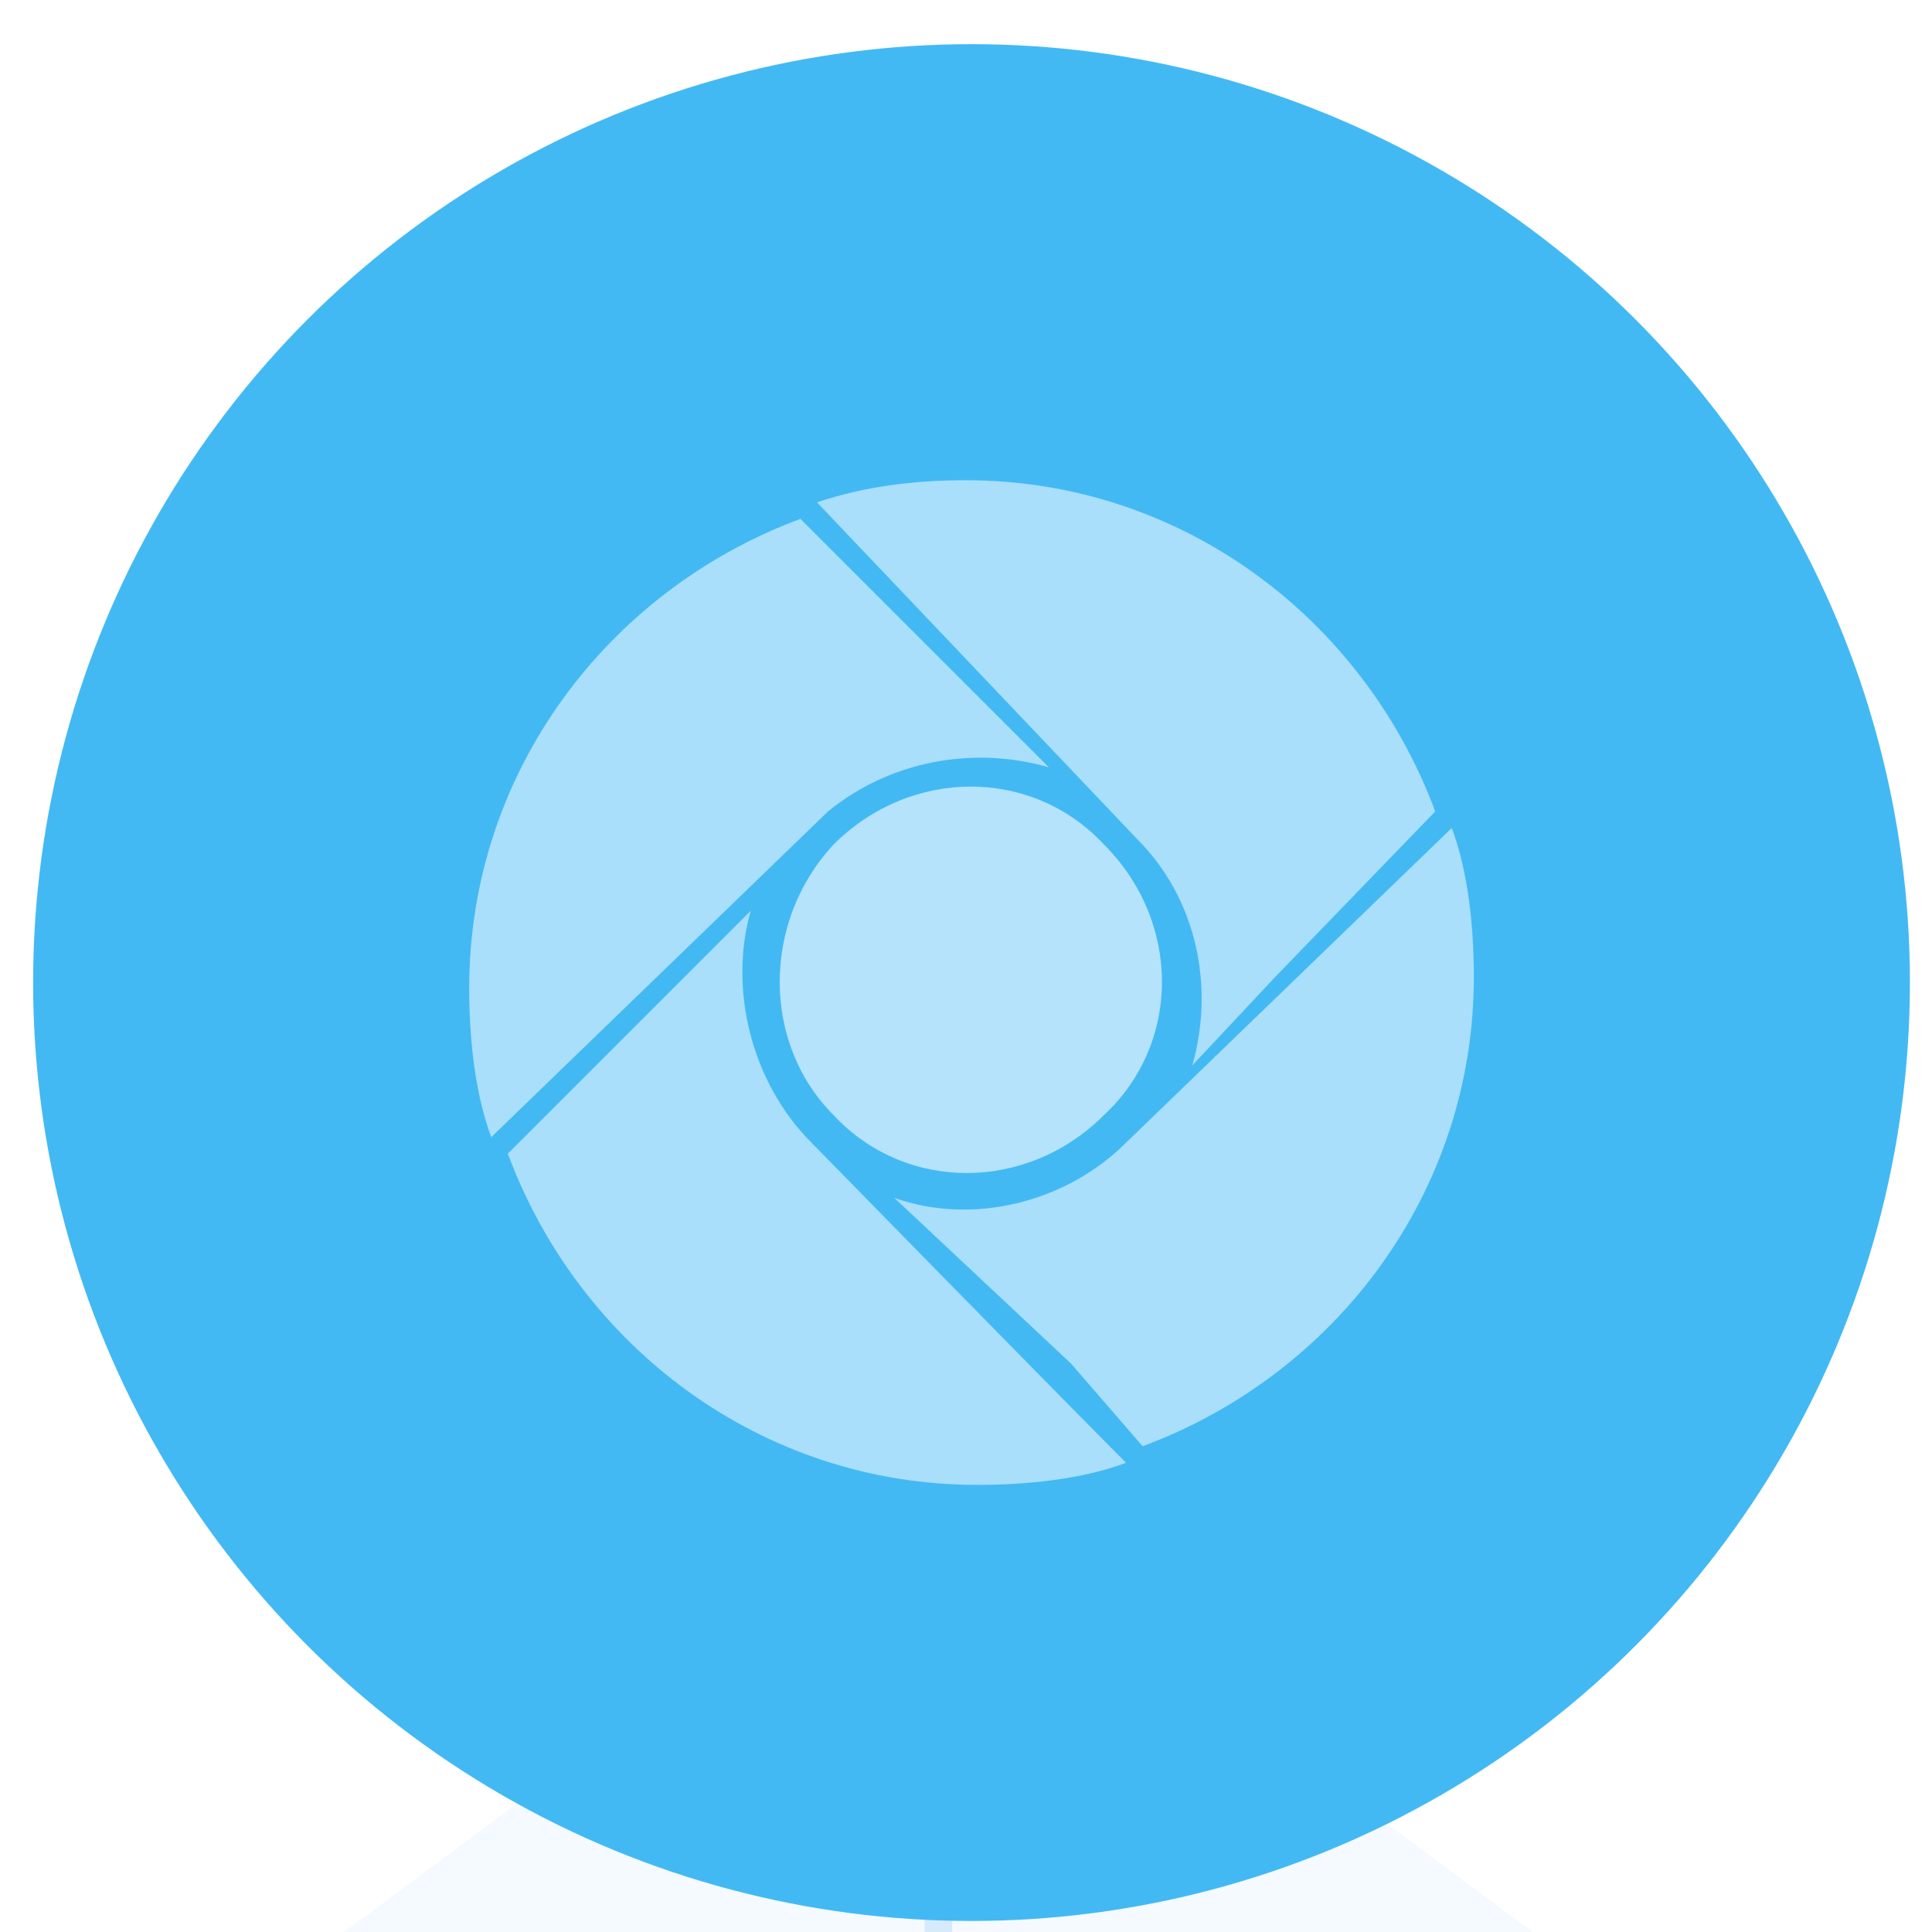 <?xml version="1.0" encoding="UTF-8" standalone="no"?>
<svg width="35px" height="35px" viewBox="0 0 35 35" version="1.1" xmlns="http://www.w3.org/2000/svg" xmlns:xlink="http://www.w3.org/1999/xlink">
    <!-- Generator: Sketch 40 (33762) - http://www.bohemiancoding.com/sketch -->
    <title>Group 5</title>
    <desc>Created with Sketch.</desc>
    <defs></defs>
    <g id="趣味魔方" stroke="none" stroke-width="1" fill="none" fill-rule="evenodd">
        <g id="10.0.1-个人报表瞬间" transform="translate(-592, -209)">
            <rect id="Rectangle-path" fill="#FAFBFE" x="0" y="0" width="900" height="600"></rect>
            <rect id="Rectangle-2" stroke="#EEEEEE" fill="#FFFFFF" x="320" y="66" width="570" height="524" rx="2"></rect>
            <polygon id="Shape" fill="#94CDFF" opacity="0.1" points="609 236 498 318.479 540.414 452 677.586 452 720 318.479"></polygon>
            <path d="M609,237 L609,346.038" id="Shape" stroke="#64ACED" stroke-width="0.5" opacity="0.2"></path>
            <g id="Group-5" transform="translate(592, 209)">
                <circle id="Oval" fill="#43B9F4" cx="17.6" cy="17.8" r="17"></circle>
                <g id="Page-1_77_" transform="translate(3, 3)">
                    <g id="设计模式库02_90_">
                        <g id="Group-24_5_">
                            <g id="模块_5_">
                                <g id="瞬间_1_">
                                    <g id="Group-8_1_" opacity="0.6" transform="translate(5, 5)" fill="#FFFFFF">
                                        <path d="M6.5,1.4 C3,2.7 0.5,6 0.5,9.9 C0.5,10.8 0.6,11.8 0.9,12.6 L7,6.7 C8.1,5.8 9.6,5.5 11,5.9 L7.9,2.8 L6.5,1.4 L6.5,1.4 L6.5,1.4 Z M12.7,18.2 C16.2,16.9 18.7,13.6 18.7,9.7 C18.7,8.8 18.6,7.8 18.3,7 L12.4,12.7 C11.3,13.8 9.6,14.2 8.2,13.7 L9.8,15.2 L11.4,16.7 L12.7,18.2 L12.7,18.2 L12.7,18.2 Z" id="Combined-Shape_12_" opacity="0.9"></path>
                                        <path d="M1.2,12.9 C2.5,16.4 5.8,18.9 9.7,18.9 C10.6,18.9 11.6,18.8 12.4,18.5 C11.3,17.4 6.7,12.7 6.7,12.7 C5.6,11.6 5.2,9.9 5.6,8.5 L2.5,11.6 L1.2,12.9 L1.2,12.9 L1.2,12.9 Z M6.8,1.1 C7.7,0.8 8.6,0.7 9.5,0.7 C13.4,0.7 16.7,3.2 18,6.7 L15.1,9.7 L13.6,11.3 C14,9.9 13.7,8.3 12.6,7.2 L6.8,1.1 L6.8,1.1 L6.8,1.1 Z" id="Combined-Shape_11_" opacity="0.9"></path>
                                        <path d="M7.1,7.3 C8.5,5.9 10.7,5.9 12,7.3 C13.4,8.7 13.4,10.9 12,12.2 C10.6,13.6 8.4,13.6 7.1,12.2 C5.8,10.9 5.8,8.7 7.1,7.3 L7.1,7.3 L7.1,7.3 L7.1,7.3 Z" id="Shape_10_"></path>
                                    </g>
                                    <rect id="icon_shunjian_1_" x="0.6" y="0.8" width="28" height="28"></rect>
                                </g>
                            </g>
                        </g>
                    </g>
                </g>
            </g>
        </g>
    </g>
</svg>